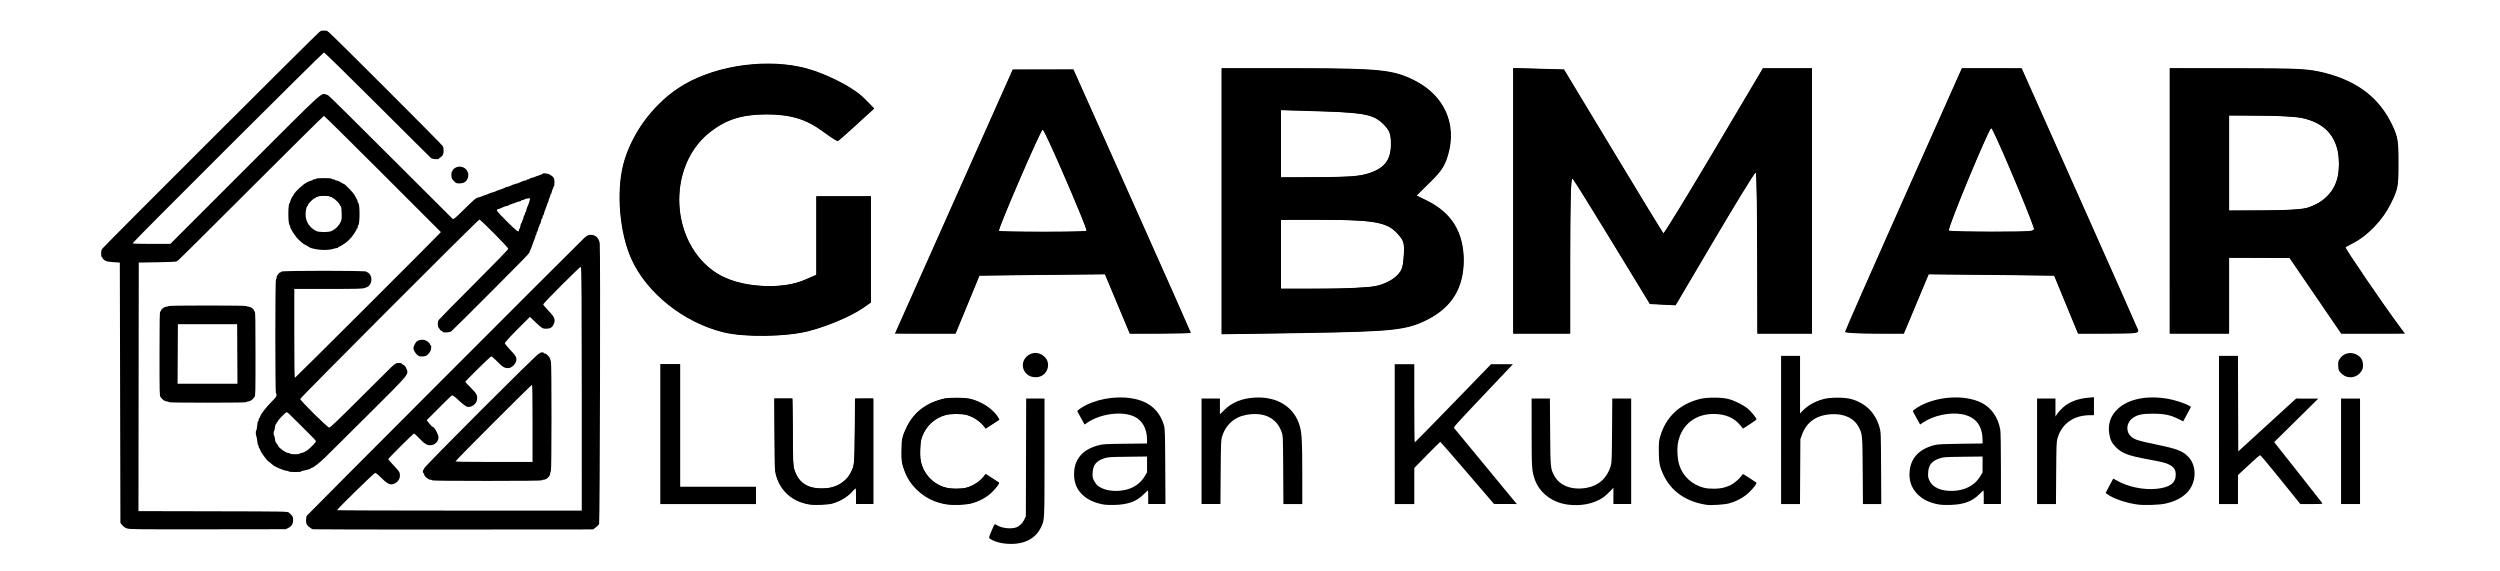 <?xml version="1.0" encoding="UTF-8" standalone="no"?>
<!-- Created with Inkscape (http://www.inkscape.org/) -->

<svg
   width="350"
   height="80"
   viewBox="0 0 92.604 21.167"
   version="1.1"
   id="svg642"
   xmlns="http://www.w3.org/2000/svg"
   xmlns:svg="http://www.w3.org/2000/svg">
  <defs
     id="defs639" />
  <g
     id="layer1">
    <g
       id="g541-1"
       transform="matrix(0.265,0,0,0.265,-23.179,-15.116)">
      <path
         style="fill:#000000;stroke-width:0.331"
         d="M 211.384,27.986 V 9.42 l 3.546,0.094 3.546,0.094 6.875,11.387 c 3.781,6.263 6.939,11.451 7.017,11.529 0.078,0.078 3.24,-5.084 7.028,-11.47 l 6.886,-11.612 h 3.425 3.425 V 27.997 46.551 h -3.81 -3.81 V 35.286 c 0,-6.196 -0.112,-11.257 -0.248,-11.248 -0.137,0.009 -2.709,4.187 -5.715,9.284 l -5.467,9.266 -1.803,-0.089 -1.803,-0.089 -5.234,-8.593 c -2.878,-4.726 -5.385,-8.744 -5.569,-8.929 -0.227,-0.227 -0.336,3.235 -0.336,10.664 v 11 h -3.976 -3.976 z"
         id="path1059"
         transform="translate(87.606,57.131)" />
      <path
         style="fill:#000000;stroke-width:0.331"
         d="m 257.766,46.302 c -10e-4,-0.137 3.671,-8.486 8.162,-18.554 l 8.164,-18.306 4.18,0.004 4.18,0.004 8.016,17.97 c 4.409,9.884 8.115,18.231 8.236,18.55 0.202,0.534 -0.123,0.58 -4.079,0.58 h -4.298 l -1.673,-4.059 -1.673,-4.059 -8.76,-0.088 -8.76,-0.088 -1.738,4.147 -1.738,4.147 h -4.108 c -2.26,0 -4.11,-0.112 -4.111,-0.248 z m 26.372,-14.578 c -1.233,-3.447 -5.727,-13.962 -5.939,-13.897 -0.37,0.112 -6.15,14.069 -5.921,14.298 0.099,0.098 2.854,0.179 6.123,0.179 5.519,0 5.929,-0.041 5.737,-0.58 z"
         id="path1061"
         transform="translate(87.606,57.131)" />
      <path
         style="fill:#000000;stroke-width:0.331"
         d="M 303.16,27.997 V 9.443 h 9.555 c 8.5,0 9.844,0.074 12.17,0.669 4.567,1.168 7.573,3.503 9.377,7.283 0.768,1.609 0.87,2.23 0.87,5.308 2.5e-4,3.271 -0.067,3.622 -1.089,5.698 -1.104,2.242 -3.209,4.453 -5.206,5.47 -0.547,0.278 -1.049,0.554 -1.116,0.613 -0.11,0.097 5.517,8.33 7.511,10.991 l 0.807,1.077 h -4.46 -4.46 l -3.614,-5.286 -3.614,-5.286 -4.224,-0.015 -4.224,-0.015 v 5.301 5.301 h -4.142 -4.142 z m 19.25,0.948 c 2.937,-0.983 4.388,-2.994 4.39,-6.084 0.003,-3.531 -1.68,-5.661 -5.086,-6.436 -0.82,-0.187 -3.466,-0.343 -5.881,-0.348 l -4.39,-0.008 v 6.626 6.626 h 4.92 c 2.798,0 5.406,-0.163 6.047,-0.377 z"
         id="path1063"
         transform="translate(87.606,57.131)" />
      <path
         style="fill:#000000;stroke-width:0.331"
         d="M 170.631,28.038 V 9.443 l 10.685,0.005 c 11.351,0.005 13.29,0.206 16.245,1.686 4.168,2.087 5.981,6.082 4.724,10.408 -0.457,1.572 -0.927,2.294 -2.485,3.819 l -1.922,1.88 1.379,0.67 c 3.498,1.699 5.195,4.422 5.207,8.354 0.012,3.864 -1.632,6.576 -5.043,8.316 -2.892,1.475 -4.846,1.69 -17.112,1.876 l -11.679,0.178 z m 21.553,11.851 c 0.998,-0.214 2.13,-0.744 2.725,-1.276 0.874,-0.781 1.039,-1.19 1.161,-2.88 0.128,-1.763 0.049,-2.081 -0.746,-3.026 -1.421,-1.688 -3.288,-2.06 -10.341,-2.06 H 178.914 v 4.804 4.804 h 5.782 c 3.18,0 6.55,-0.165 7.488,-0.366 z M 191.312,24.089 c 2.134,-0.74 2.971,-1.877 2.971,-4.037 0,-1.291 -0.177,-1.843 -0.809,-2.529 -1.448,-1.57 -2.679,-1.854 -8.844,-2.04 L 178.914,15.31 v 4.687 4.687 l 5.384,-0.015 c 4.188,-0.011 5.746,-0.14 7.014,-0.58 z"
         id="path1065"
         transform="translate(87.606,57.131)" />
      <path
         style="fill:#000000;stroke-width:0.331"
         d="m 125.576,45.143 c 0.346,-0.774 4.054,-9.087 8.239,-18.471 l 7.61,-17.063 h 4.24 4.24 l 8.21,18.353 c 4.515,10.094 8.21,18.406 8.21,18.471 0,0.065 -1.923,0.118 -4.274,0.118 h -4.274 l -1.738,-4.147 -1.738,-4.147 -8.76,0.088 -8.76,0.088 -1.673,4.059 -1.673,4.059 h -4.244 -4.244 z m 26.17,-12.972 c 0,-0.59 -5.884,-14.174 -6.135,-14.164 -0.252,0.011 -6.124,13.591 -6.124,14.164 0,0.073 2.758,0.133 6.129,0.133 3.371,0 6.129,-0.06 6.129,-0.133 z"
         id="path1067"
         transform="translate(87.606,57.131)" />
      <path
         style="fill:#000000;stroke-width:0.331"
         d="M 101.026,46.378 C 95.446,45.023 90.242,40.884 88.096,36.093 86.459,32.441 85.978,26.73 86.982,22.875 88.063,18.728 90.999,14.659 94.67,12.222 99.089,9.289 106.071,8.062 111.656,9.238 c 3.177,0.669 7.415,2.761 9.097,4.491 l 1.311,1.348 -2.438,2.235 c -1.341,1.229 -2.53,2.273 -2.642,2.32 -0.112,0.047 -0.983,-0.5 -1.934,-1.215 -2.428,-1.824 -4.619,-2.508 -8.032,-2.508 -3.435,0 -5.665,0.703 -7.941,2.501 -6.108,4.828 -5.556,15.563 1.013,19.71 3.113,1.965 8.928,2.378 12.327,0.874 l 1.559,-0.689 V 32.82 27.334 h 3.81 3.81 v 7.432 7.432 l -0.973,0.693 c -1.649,1.174 -5.031,2.618 -7.777,3.321 -3.1,0.793 -8.902,0.874 -11.819,0.166 z"
         id="path1069"
         transform="translate(87.606,57.131)" />
      <path
         style="fill:#000000;stroke-width:0.083"
         d="m 92.19,60.591 v -9.774 h 1.367 1.367 v 8.573 8.573 h 5.301 5.301 v 1.201 1.201 h -6.668 -6.668 z"
         id="path1071"
         transform="translate(87.606,57.131)" />
      <path
         style="fill:#000000;stroke-width:0.083"
         d="m 113.064,70.439 c -2.413,-0.365 -4.102,-1.829 -4.742,-4.109 -0.175,-0.625 -0.182,-0.801 -0.209,-5.677 l -0.028,-5.032 h 1.283 1.283 l 0.032,4.659 c 0.028,4.147 0.048,4.713 0.177,5.152 0.521,1.761 1.623,2.623 3.508,2.745 1.978,0.128 3.675,-0.725 4.399,-2.213 0.543,-1.116 0.54,-1.079 0.572,-5.933 l 0.029,-4.411 h 1.279 1.279 v 7.372 7.372 h -1.201 -1.201 v -1.118 c 0,-0.615 -0.028,-1.116 -0.062,-1.114 -0.034,0.002 -0.187,0.161 -0.339,0.352 -0.643,0.807 -1.833,1.537 -2.995,1.837 -0.647,0.167 -2.312,0.231 -3.065,0.117 z"
         id="path1073"
         transform="translate(87.606,57.131)" />
      <path
         style="fill:#000000;stroke-width:0.083"
         d="m 132.153,70.416 c -1.653,-0.271 -2.953,-0.912 -4.127,-2.034 -0.922,-0.881 -1.523,-1.881 -1.931,-3.211 -0.204,-0.666 -0.224,-0.85 -0.228,-2.137 -0.006,-1.696 0.091,-2.149 0.744,-3.479 1.024,-2.086 2.795,-3.406 5.298,-3.949 0.3,-0.065 1.005,-0.105 1.781,-0.1 1.514,0.009 2.175,0.154 3.355,0.732 1.033,0.507 1.994,1.356 2.405,2.127 l 0.117,0.219 -0.971,0.627 -0.971,0.627 -0.159,-0.225 c -0.545,-0.769 -1.587,-1.463 -2.571,-1.714 -0.649,-0.165 -2.097,-0.164 -2.74,0.002 -1.629,0.42 -2.853,1.541 -3.418,3.13 -0.276,0.776 -0.349,2.416 -0.15,3.358 0.386,1.823 1.738,3.224 3.571,3.699 0.657,0.17 2.083,0.171 2.733,5.8e-4 0.996,-0.261 2.032,-0.952 2.574,-1.719 l 0.159,-0.225 0.908,0.579 c 0.5,0.318 0.937,0.607 0.972,0.642 0.108,0.108 -0.467,0.869 -1.099,1.454 -0.704,0.652 -1.751,1.206 -2.77,1.467 -0.852,0.218 -2.553,0.281 -3.482,0.129 z"
         id="path1075"
         transform="translate(87.606,57.131)" />
      <path
         style="fill:#000000;stroke-width:0.083"
         d="m 140.479,75.908 c -0.691,-0.06 -1.455,-0.259 -1.901,-0.496 -0.575,-0.304 -0.566,-0.223 -0.131,-1.273 0.218,-0.528 0.428,-0.959 0.465,-0.959 0.037,0 0.2,0.078 0.361,0.173 0.669,0.395 1.921,0.528 2.626,0.279 0.468,-0.165 0.923,-0.614 1.165,-1.147 l 0.191,-0.423 0.023,-8.221 0.023,-8.221 h 1.282 1.282 l -0.001,8.221 c -0.001,9.057 0.015,8.743 -0.519,9.831 -0.81,1.649 -2.529,2.439 -4.865,2.236 z"
         id="path1077"
         transform="translate(87.606,57.131)" />
      <path
         style="fill:#000000;stroke-width:0.083"
         d="m 131.783,70.293 c -2.939,-0.644 -5.086,-2.735 -5.764,-5.613 -0.107,-0.452 -0.125,-0.856 -0.092,-1.977 0.036,-1.214 0.07,-1.488 0.245,-1.988 0.895,-2.552 2.637,-4.195 5.24,-4.943 0.58,-0.166 0.845,-0.19 2.152,-0.189 1.158,2.58e-4 1.609,0.033 2.019,0.144 0.614,0.167 1.717,0.676 2.229,1.027 0.75,0.515 1.787,1.695 1.621,1.845 -0.039,0.036 -0.455,0.312 -0.923,0.613 l -0.852,0.548 -0.266,-0.301 c -0.146,-0.166 -0.285,-0.325 -0.308,-0.354 -0.023,-0.029 -0.209,-0.188 -0.414,-0.351 -0.461,-0.368 -1.151,-0.721 -1.698,-0.867 -0.564,-0.151 -2.356,-0.145 -2.937,0.009 -1.502,0.4 -2.712,1.505 -3.294,3.009 -0.189,0.488 -0.219,0.709 -0.253,1.841 -0.03,1.011 -0.009,1.401 0.097,1.822 0.197,0.784 0.606,1.539 1.151,2.122 1.148,1.23 2.547,1.695 4.542,1.511 0.871,-0.08 1.644,-0.39 2.35,-0.941 0.332,-0.259 0.891,-0.829 1.002,-1.021 0.008,-0.014 0.428,0.241 0.933,0.567 l 0.919,0.592 -0.135,0.26 c -0.074,0.143 -0.438,0.559 -0.809,0.924 -0.767,0.755 -1.734,1.317 -2.78,1.617 -0.908,0.26 -2.992,0.309 -3.976,0.093 z"
         id="path1148"
         transform="translate(87.606,57.131)" />
      <path
         style="fill:#000000;stroke-width:0.083"
         d="m 143.835,52.484 c -1.084,-0.492 -1.342,-1.862 -0.509,-2.695 0.765,-0.764 1.898,-0.722 2.638,0.098 0.702,0.778 0.45,2.054 -0.505,2.559 -0.454,0.24 -1.144,0.256 -1.624,0.038 z"
         id="path1150"
         transform="translate(87.606,57.131)" />
      <path
         style="fill:#000000;stroke-width:0.083"
         d="m 112.821,70.363 c -2.488,-0.526 -4.277,-2.368 -4.56,-4.696 -0.043,-0.355 -0.091,-2.76 -0.107,-5.346 l -0.029,-4.701 h 1.214 1.214 l 0.054,1.056 c 0.03,0.581 0.054,2.51 0.055,4.286 0.001,3.806 0.048,4.353 0.443,5.209 0.674,1.459 1.935,2.108 3.905,2.011 0.501,-0.025 1.09,-0.102 1.308,-0.172 1.051,-0.335 2.045,-1.137 2.483,-2 0.492,-0.971 0.489,-0.945 0.561,-5.835 0.036,-2.483 0.069,-4.524 0.073,-4.535 0.004,-0.011 0.566,-0.021 1.249,-0.021 h 1.242 v 7.372 7.372 h -1.201 -1.201 v -1.118 c 0,-0.615 -0.023,-1.118 -0.051,-1.118 -0.028,0 -0.365,0.297 -0.748,0.66 -0.741,0.701 -1.619,1.211 -2.514,1.46 -0.545,0.151 -2.848,0.23 -3.39,0.115 z"
         id="path1152"
         transform="translate(87.606,57.131)" />
      <path
         style="fill:#000000;stroke-width:0.083"
         d="m 154.012,70.413 c -1.143,-0.218 -2.063,-0.636 -2.739,-1.244 -0.884,-0.795 -1.278,-1.716 -1.277,-2.988 0.002,-2.066 1.172,-3.448 3.411,-4.028 0.641,-0.166 0.95,-0.184 3.743,-0.217 l 3.044,-0.036 -0.001,-0.511 c -0.004,-1.545 -0.623,-2.682 -1.764,-3.24 -1.674,-0.819 -4.739,-0.425 -6.596,0.849 l -0.368,0.253 -0.491,-0.884 c -0.27,-0.486 -0.507,-0.926 -0.527,-0.977 -0.02,-0.051 0.231,-0.263 0.556,-0.472 1.826,-1.168 4.595,-1.703 6.955,-1.344 2.447,0.373 3.964,1.628 4.608,3.814 0.132,0.447 0.149,1.021 0.175,5.736 l 0.028,5.239 h -1.205 -1.205 v -0.953 c 0,-0.524 -0.017,-0.953 -0.039,-0.953 -0.021,0 -0.291,0.252 -0.601,0.559 -0.995,0.99 -2.169,1.418 -4.041,1.475 -0.698,0.021 -1.285,-0.007 -1.668,-0.08 z m 3,-1.994 c 1.266,-0.242 2.259,-0.919 2.872,-1.957 l 0.311,-0.526 v -1.107 -1.107 l -2.713,0.034 c -2.52,0.032 -2.752,0.047 -3.268,0.217 -1.12,0.368 -1.576,0.935 -1.627,2.023 -0.026,0.564 -0.003,0.699 0.19,1.094 0.121,0.247 0.339,0.551 0.485,0.674 0.804,0.68 2.276,0.937 3.75,0.655 z"
         id="path1154"
         transform="translate(87.606,57.131)" />
      <path
         style="fill:#000000;stroke-width:0.083"
         d="m 167.815,62.993 v -7.372 h 1.284 1.284 v 1.1 1.1 l 0.642,-0.63 c 1.071,-1.052 2.451,-1.606 4.245,-1.706 3.169,-0.176 5.542,1.345 6.291,4.031 0.271,0.97 0.333,2.213 0.334,6.687 l 0.001,4.162 h -1.321 -1.321 l -0.027,-4.742 c -0.027,-4.642 -0.031,-4.754 -0.211,-5.289 -0.67,-1.993 -2.461,-2.879 -4.93,-2.438 -1.701,0.303 -2.916,1.405 -3.432,3.113 -0.118,0.39 -0.141,1.065 -0.167,4.904 l -0.031,4.452 h -1.321 -1.321 z"
         id="path1156"
         transform="translate(87.606,57.131)" />
      <path
         style="fill:#000000;stroke-width:0.083"
         d="m 104.129,46.751 c -2.371,-0.151 -4.288,-0.622 -6.389,-1.569 -4.147,-1.87 -7.65,-5.124 -9.405,-8.737 -1.807,-3.718 -2.348,-9.523 -1.276,-13.662 0.399,-1.538 1.345,-3.601 2.354,-5.134 1.877,-2.851 4.646,-5.295 7.491,-6.613 3.127,-1.449 6.484,-2.158 10.236,-2.162 3.705,-0.005 6.126,0.569 9.615,2.276 1.801,0.882 3.031,1.729 4.235,2.918 l 1.02,1.007 -1.048,0.953 c -1.976,1.796 -3.123,2.827 -3.558,3.199 l -0.436,0.372 -0.318,-0.162 c -0.175,-0.089 -0.784,-0.497 -1.352,-0.905 -1.891,-1.358 -3.068,-1.933 -4.72,-2.303 -2.768,-0.621 -6.435,-0.427 -8.666,0.459 -1.355,0.538 -2.806,1.514 -3.859,2.596 -4.352,4.47 -4.368,12.516 -0.036,17.171 2.155,2.315 5.189,3.443 9.289,3.454 2.344,0.006 3.585,-0.228 5.488,-1.037 l 1.18,-0.502 v -5.497 -5.497 h 3.81 3.81 v 7.393 7.393 l -1.015,0.675 c -1.972,1.312 -5.107,2.655 -7.8,3.34 -2.059,0.524 -5.672,0.764 -8.651,0.574 z"
         id="path1158"
         transform="translate(87.606,57.131)" />
      <path
         style="fill:#000000;stroke-width:0.083"
         d="m 125.075,46.447 c 2.2e-4,-0.034 3.683,-8.318 8.184,-18.409 l 8.184,-18.347 4.22,-0.02 4.22,-0.02 4.672,10.457 c 8.769,19.624 11.701,26.249 11.646,26.304 -0.031,0.031 -1.929,0.068 -4.218,0.084 l -4.162,0.028 -1.125,-2.679 c -0.619,-1.473 -1.398,-3.342 -1.733,-4.152 l -0.608,-1.474 -5.964,0.056 c -3.28,0.031 -7.247,0.079 -8.815,0.107 l -2.851,0.051 -1.663,4.038 -1.663,4.038 h -4.163 c -2.289,0 -4.163,-0.028 -4.162,-0.062 z m 25.291,-14.156 c 1.315,-0.052 1.38,-0.062 1.38,-0.223 0,-0.447 -3.802,-9.404 -5.432,-12.797 -0.389,-0.809 -0.649,-1.259 -0.716,-1.237 -0.135,0.043 -0.608,1.003 -1.742,3.544 -2.1,4.701 -4.369,10.154 -4.369,10.501 0,0.171 0.041,0.18 0.932,0.205 1.93,0.055 8.621,0.06 9.947,0.007 z"
         id="path1160"
         transform="translate(87.606,57.131)" />
      <path
         style="fill:#000000;stroke-width:0.083"
         d="m 92.19,60.591 v -9.774 h 1.367 1.367 v 8.573 8.573 h 5.301 5.301 v 1.201 1.201 h -6.668 -6.668 z"
         id="path1162"
         transform="translate(87.606,57.131)" />
      <path
         style="fill:#000000;stroke-width:0.083"
         d="M 170.631,28.038 V 9.484 l 7.641,0.001 c 12.726,0.002 15.4,0.16 17.784,1.05 3.301,1.233 5.422,3.303 6.262,6.114 0.324,1.082 0.375,2.785 0.122,4.015 -0.224,1.086 -0.614,2.132 -1.035,2.777 -0.179,0.273 -1.044,1.226 -1.924,2.117 -0.879,0.891 -1.599,1.645 -1.599,1.677 0,0.031 0.493,0.304 1.095,0.606 2.428,1.217 3.7,2.405 4.57,4.268 1.42,3.043 1.092,7.158 -0.772,9.672 -1.277,1.723 -3.586,3.157 -6.064,3.767 -2.362,0.582 -4.884,0.714 -17.59,0.921 -4.146,0.068 -7.752,0.123 -8.014,0.123 l -0.476,1.5e-4 z m 17.933,12.176 c 3.384,-0.15 4.101,-0.278 5.443,-0.968 0.87,-0.447 1.623,-1.191 1.834,-1.809 0.183,-0.536 0.33,-2.043 0.286,-2.919 -0.046,-0.9 -0.198,-1.217 -0.98,-2.04 -1.528,-1.608 -3.192,-1.87 -11.904,-1.872 l -4.328,-7.92e-4 v 4.846 4.846 l 3.914,-8.28e-4 c 2.153,-4.14e-4 4.734,-0.037 5.736,-0.082 z m 0.58,-15.654 c 1.829,-0.203 3.345,-0.764 4.13,-1.527 0.69,-0.67 1.043,-1.683 1.046,-2.998 0.003,-1.387 -0.191,-1.889 -1.071,-2.773 -1.449,-1.456 -2.455,-1.629 -11.021,-1.898 -1.435,-0.045 -2.768,-0.082 -2.961,-0.082 l -0.352,-2.05e-4 v 4.733 4.733 l 4.701,-0.047 c 2.585,-0.026 5.073,-0.089 5.529,-0.139 z"
         id="path1164"
         transform="translate(87.606,57.131)" />
      <path
         style="fill:#000000;stroke-width:0.083"
         d="M 211.384,27.985 V 9.461 l 2.257,0.054 c 1.241,0.03 2.835,0.078 3.541,0.106 l 1.284,0.052 2.75,4.564 c 7.919,13.145 11.057,18.288 11.169,18.304 0.165,0.023 4.207,-6.633 10.768,-17.732 l 3.144,-5.319 3.417,-0.003 3.417,-0.003 V 27.997 46.509 h -3.803 -3.803 l -0.045,-10.83 c -0.025,-5.957 -0.069,-11.026 -0.098,-11.265 -0.029,-0.239 -0.082,-0.435 -0.119,-0.435 -0.195,0 -2.859,4.39 -9.442,15.558 l -1.774,3.009 -1.288,-0.058 c -0.708,-0.032 -1.51,-0.081 -1.781,-0.11 l -0.493,-0.052 -1.564,-2.568 c -5.755,-9.451 -8.646,-14.136 -9.066,-14.692 -0.17,-0.224 -0.225,-0.255 -0.28,-0.155 -0.172,0.308 -0.236,3.625 -0.237,12.3 l -0.001,9.298 h -3.976 -3.976 z"
         id="path1166"
         transform="translate(87.606,57.131)" />
      <path
         style="fill:#000000;stroke-width:0.083"
         d="m 194.817,60.591 v -9.774 h 1.367 1.367 v 5.467 c 0,3.007 0.028,5.467 0.063,5.467 0.034,0 2.448,-2.459 5.363,-5.464 l 5.301,-5.464 1.527,-0.002 1.527,-0.002 -0.209,0.228 c -0.115,0.125 -1.989,2.104 -4.164,4.397 -3.557,3.75 -3.943,4.183 -3.837,4.307 0.065,0.076 1.268,1.536 2.675,3.244 1.407,1.708 3.351,4.066 4.321,5.239 l 1.764,2.133 -1.595,-0.006 -1.595,-0.006 -3.727,-4.342 c -2.05,-2.388 -3.751,-4.342 -3.779,-4.343 -0.029,-4.14e-4 -0.858,0.821 -1.843,1.824 l -1.791,1.825 v 2.524 2.524 h -1.367 -1.367 z"
         id="path1168"
         transform="translate(87.606,57.131)" />
      <path
         style="fill:#000000;stroke-width:0.083"
         d="m 218.924,70.433 c -2.179,-0.311 -3.927,-1.69 -4.562,-3.599 -0.38,-1.143 -0.405,-1.538 -0.408,-6.513 l -0.003,-4.701 h 1.278 1.278 l 0.034,4.618 c 0.038,5.089 0.046,5.177 0.572,6.163 0.762,1.429 2.534,2.079 4.597,1.685 1.655,-0.315 2.808,-1.385 3.308,-3.07 0.13,-0.437 0.15,-0.99 0.177,-4.944 l 0.031,-4.452 h 1.321 1.321 v 7.372 7.372 h -1.242 -1.242 V 69.228 68.092 l -0.518,0.541 c -0.285,0.297 -0.697,0.663 -0.916,0.813 -1.315,0.898 -3.142,1.257 -5.024,0.988 z"
         id="path1170"
         transform="translate(87.606,57.131)" />
      <path
         style="fill:#000000;stroke-width:0.083"
         d="m 238.428,70.479 c -2.888,-0.438 -4.944,-1.861 -6.043,-4.181 -0.529,-1.117 -0.654,-1.753 -0.654,-3.347 -7.2e-4,-1.294 0.017,-1.467 0.222,-2.137 0.816,-2.664 2.712,-4.431 5.507,-5.131 1.021,-0.256 3.064,-0.252 4.033,0.007 0.861,0.23 2.024,0.81 2.651,1.322 0.465,0.38 1.242,1.327 1.242,1.514 0,0.046 -0.425,0.358 -0.945,0.692 l -0.945,0.609 -0.318,-0.402 c -0.874,-1.105 -2.131,-1.651 -3.806,-1.651 -2.513,0 -4.394,1.473 -4.924,3.855 -0.207,0.928 -0.136,2.417 0.156,3.316 0.506,1.555 1.75,2.701 3.409,3.141 0.761,0.202 2.173,0.18 2.899,-0.045 0.319,-0.099 0.692,-0.236 0.828,-0.305 0.453,-0.228 1.115,-0.769 1.436,-1.175 l 0.317,-0.401 0.887,0.556 c 0.488,0.306 0.923,0.592 0.968,0.637 0.127,0.127 -0.355,0.782 -1.055,1.436 -0.728,0.68 -1.758,1.231 -2.8,1.498 -0.649,0.166 -2.478,0.281 -3.065,0.192 z"
         id="path1172"
         transform="translate(87.606,57.131)" />
      <path
         style="fill:#000000;stroke-width:0.083"
         d="M 248.823,60.011 V 49.657 h 1.325 1.325 v 4.023 4.023 l 0.393,-0.402 c 0.735,-0.752 1.681,-1.281 2.878,-1.608 0.942,-0.258 2.938,-0.262 3.864,-0.007 2.022,0.555 3.392,1.917 3.975,3.954 0.187,0.652 0.19,0.74 0.218,5.695 l 0.028,5.032 h -1.282 -1.282 l -0.033,-4.618 c -0.036,-5.015 -0.047,-5.14 -0.521,-6.076 -0.665,-1.312 -2.073,-1.979 -3.923,-1.859 -2.045,0.133 -3.404,1.098 -4.049,2.874 l -0.221,0.609 -0.026,4.535 -0.026,4.535 h -1.321 -1.321 z"
         id="path1174"
         transform="translate(87.606,57.131)" />
      <path
         style="fill:#000000;stroke-width:0.083"
         d="m 258.86,46.422 c -0.516,-0.035 -0.961,-0.086 -0.988,-0.113 -0.087,-0.087 2.615,-6.236 11,-25.042 l 5.254,-11.783 h 4.145 4.145 l 3.261,7.31 c 8.373,18.769 13.01,29.228 13.01,29.344 0,0.295 -0.364,0.324 -4.39,0.353 l -3.934,0.028 -1.662,-4.043 -1.662,-4.043 -2.852,-0.051 c -1.569,-0.028 -5.536,-0.076 -8.816,-0.107 l -5.964,-0.056 -0.608,1.474 c -0.334,0.81 -1.113,2.676 -1.729,4.145 l -1.121,2.671 -3.075,-0.012 c -1.691,-0.007 -3.497,-0.041 -4.013,-0.075 z m 25.021,-14.234 c 0.239,-0.076 0.311,-0.142 0.311,-0.287 0,-0.458 -3.299,-8.484 -5.121,-12.46 -0.63,-1.374 -0.813,-1.701 -0.918,-1.637 -0.24,0.148 -2.546,5.463 -4.495,10.359 -1.223,3.072 -1.528,3.994 -1.331,4.028 0.932,0.16 11.049,0.158 11.555,-0.003 z"
         id="path1176"
         transform="translate(87.606,57.131)" />
      <path
         style="fill:#000000;stroke-width:0.083"
         d="M 303.16,27.989 V 9.469 l 8.925,0.039 c 9.424,0.042 10.008,0.063 11.865,0.442 3.497,0.713 6.485,2.321 8.327,4.48 1.35,1.582 2.451,3.727 2.682,5.225 0.119,0.774 0.123,5.437 0.004,6.104 -0.139,0.786 -0.309,1.25 -0.876,2.402 -0.689,1.398 -1.431,2.432 -2.558,3.567 -1.018,1.025 -1.627,1.485 -2.925,2.208 -0.487,0.271 -0.9,0.508 -0.919,0.526 -0.122,0.121 4.965,7.603 7.485,11.008 0.389,0.526 0.707,0.974 0.707,0.997 0,0.022 -1.966,0.04 -4.369,0.038 l -4.369,-0.002 -3.603,-5.294 -3.603,-5.294 -4.245,-0.005 -4.245,-0.005 v 5.301 5.301 h -4.142 -4.142 z m 17.85,1.212 c 1.157,-0.118 1.632,-0.251 2.609,-0.729 0.652,-0.32 0.908,-0.507 1.496,-1.093 0.806,-0.804 1.217,-1.502 1.5,-2.546 0.255,-0.939 0.254,-3.086 -0.002,-4.042 -0.752,-2.814 -2.776,-4.271 -6.39,-4.598 -0.569,-0.052 -2.778,-0.115 -4.908,-0.14 l -3.872,-0.047 v 6.689 6.689 l 4.328,-0.045 c 2.38,-0.025 4.738,-0.087 5.239,-0.138 z"
         id="path1178"
         transform="translate(87.606,57.131)" />
      <path
         style="fill:#000000;stroke-width:0.083"
         d="m 270.803,70.413 c -1.269,-0.242 -2.169,-0.682 -2.908,-1.421 -0.883,-0.883 -1.253,-2.019 -1.091,-3.353 0.22,-1.816 1.435,-3.026 3.543,-3.53 0.433,-0.104 1.201,-0.14 3.595,-0.17 l 3.044,-0.038 -6.7e-4,-0.428 c -0.003,-2.09 -0.978,-3.319 -2.91,-3.67 -1.691,-0.307 -3.998,0.199 -5.451,1.195 l -0.368,0.253 -0.491,-0.884 c -0.27,-0.486 -0.507,-0.926 -0.527,-0.977 -0.02,-0.051 0.231,-0.263 0.556,-0.472 2.536,-1.622 6.626,-1.936 9.074,-0.695 1.365,0.692 2.322,2.088 2.597,3.786 0.054,0.332 0.087,2.419 0.088,5.446 l 6.2e-4,4.908 h -1.201 -1.201 v -0.953 c 0,-0.524 -0.017,-0.953 -0.039,-0.953 -0.021,0 -0.291,0.252 -0.601,0.559 -0.995,0.99 -2.169,1.418 -4.041,1.475 -0.698,0.021 -1.285,-0.007 -1.668,-0.08 z m 3.018,-2.002 c 1.274,-0.261 2.252,-0.929 2.854,-1.948 l 0.311,-0.526 v -1.107 -1.107 l -2.713,0.034 c -2.52,0.032 -2.752,0.047 -3.268,0.217 -1.12,0.368 -1.576,0.935 -1.627,2.023 -0.026,0.564 -0.003,0.699 0.19,1.094 0.253,0.517 0.575,0.818 1.168,1.09 0.782,0.359 2.01,0.451 3.085,0.23 z"
         id="path1180"
         transform="translate(87.606,57.131)" />
      <path
         style="fill:#000000;stroke-width:0.083"
         d="m 284.606,62.993 v -7.372 h 1.284 1.284 v 1.259 1.259 l 0.234,-0.368 c 0.129,-0.203 0.474,-0.589 0.766,-0.859 0.887,-0.819 2.111,-1.29 3.7,-1.422 l 0.683,-0.057 v 1.254 1.254 l -0.518,0.003 c -2.35,0.013 -3.987,1.179 -4.591,3.269 -0.126,0.436 -0.147,1.025 -0.173,4.825 l -0.029,4.328 h -1.321 -1.321 z"
         id="path1182"
         transform="translate(87.606,57.131)" />
      <path
         style="fill:#000000;stroke-width:0.083"
         d="m 298.737,70.448 c -1.634,-0.206 -3.523,-0.85 -4.35,-1.483 l -0.199,-0.152 0.517,-0.984 c 0.284,-0.541 0.528,-0.995 0.541,-1.009 0.013,-0.013 0.224,0.094 0.469,0.238 1.527,0.902 3.821,1.378 5.65,1.174 1.819,-0.203 2.622,-0.806 2.622,-1.968 0,-0.698 -0.256,-1.081 -0.958,-1.433 -0.447,-0.224 -1.039,-0.371 -2.728,-0.679 -2.925,-0.533 -3.782,-0.846 -4.643,-1.697 -0.602,-0.595 -0.842,-1.08 -0.97,-1.955 -0.196,-1.346 0.197,-2.49 1.174,-3.412 1.512,-1.426 4.103,-1.947 7.088,-1.424 0.873,0.153 2.338,0.625 2.828,0.913 l 0.344,0.201 -0.545,1.018 -0.545,1.018 -0.695,-0.349 c -1.09,-0.547 -1.954,-0.725 -3.54,-0.729 -1.511,-0.004 -2.191,0.145 -2.84,0.624 -0.881,0.649 -0.989,1.848 -0.231,2.547 0.487,0.449 0.987,0.613 3.318,1.091 3.034,0.622 3.828,0.913 4.631,1.694 1.322,1.285 1.247,3.753 -0.155,5.126 -0.772,0.755 -1.724,1.222 -3.074,1.507 -0.76,0.16 -2.859,0.23 -3.71,0.123 z"
         id="path1184"
         transform="translate(87.606,57.131)" />
      <path
         style="fill:#000000;stroke-width:0.083"
         d="M 310.035,60.011 V 49.657 h 1.325 1.325 l 0.021,6.675 0.021,6.675 4.042,-3.693 4.042,-3.693 1.55,0.004 1.55,0.004 -3.083,3.041 -3.083,3.041 3.313,4.183 c 1.822,2.301 3.351,4.248 3.397,4.328 0.078,0.136 -0.015,0.145 -1.485,0.145 h -1.568 l -2.753,-3.417 c -1.514,-1.879 -2.802,-3.417 -2.862,-3.417 -0.06,0 -0.782,0.626 -1.604,1.391 l -1.495,1.391 v 2.026 2.026 h -1.325 -1.325 z"
         id="path1186"
         transform="translate(87.606,57.131)" />
      <path
         style="fill:#000000;stroke-width:0.083"
         d="m 327.098,62.993 v -7.372 h 1.325 1.325 v 7.372 7.372 h -1.325 -1.325 z"
         id="path1188"
         transform="translate(87.606,57.131)" />
      <path
         style="fill:#000000;stroke-width:0.083"
         d="m 327.596,52.452 c -0.201,-0.103 -0.478,-0.329 -0.617,-0.503 -0.218,-0.275 -0.256,-0.396 -0.28,-0.911 -0.025,-0.542 -0.006,-0.628 0.217,-0.976 0.494,-0.77 1.478,-1.024 2.328,-0.601 0.622,0.31 0.918,0.789 0.918,1.486 0,0.442 -0.037,0.568 -0.269,0.911 -0.51,0.755 -1.488,1.007 -2.297,0.594 z"
         id="path1190"
         transform="translate(87.606,57.131)" />
      <path
         style="fill:#000000;stroke-width:0.117"
         d="m 43.61,73.893 c -0.143,-0.028 -0.419,-0.2 -0.615,-0.383 -0.292,-0.272 -0.355,-0.424 -0.354,-0.842 9.87e-4,-0.28 0.046,-0.58 0.101,-0.666 0.108,-0.17 37.944,-38.053 38.756,-38.803 0.408,-0.377 0.58,-0.458 0.975,-0.458 0.644,0 1.115,0.457 1.219,1.182 0.108,0.757 0.022,39.022 -0.089,39.243 -0.051,0.103 -0.262,0.314 -0.469,0.469 L 82.759,73.915 63.314,73.929 C 52.619,73.937 43.752,73.921 43.61,73.893 Z M 81.178,54.236 c 0,-11.881 -0.037,-17.044 -0.124,-17.044 -0.155,0 -5.265,5.11 -5.265,5.266 0,0.063 0.341,0.469 0.757,0.902 0.84,0.874 0.979,1.225 0.724,1.835 -0.208,0.498 -0.49,0.666 -1.121,0.666 -0.429,0 -0.561,-0.081 -1.347,-0.828 l -0.871,-0.828 -1.773,1.766 c -0.975,0.971 -1.756,1.839 -1.735,1.929 0.021,0.09 0.393,0.537 0.828,0.995 0.675,0.711 0.791,0.893 0.791,1.253 0,0.566 -0.625,1.218 -1.167,1.218 -0.513,0 -0.78,-0.165 -1.543,-0.956 -0.363,-0.376 -0.723,-0.684 -0.8,-0.684 -0.123,0 -3.635,3.445 -3.635,3.565 0,0.026 0.369,0.418 0.82,0.87 0.789,0.791 0.885,0.977 0.824,1.598 -0.059,0.602 -0.771,1.135 -1.364,1.022 -0.158,-0.03 -0.681,-0.423 -1.163,-0.873 -0.778,-0.726 -0.899,-0.801 -1.077,-0.659 -0.11,0.088 -0.928,0.888 -1.818,1.778 l -1.617,1.619 0.365,0.461 c 0.201,0.253 0.411,0.461 0.467,0.461 0.233,0 0.816,1.047 0.816,1.465 0,0.614 -0.516,1.112 -1.153,1.112 -0.505,0 -0.786,-0.187 -1.692,-1.125 -0.271,-0.281 -0.53,-0.512 -0.574,-0.513 -0.1,-0.002 -3.609,3.485 -3.609,3.587 0,0.041 0.369,0.462 0.82,0.937 0.718,0.756 0.82,0.918 0.82,1.305 0,0.523 -0.233,0.896 -0.719,1.147 -0.56,0.29 -0.992,0.119 -1.828,-0.726 -0.407,-0.411 -0.816,-0.747 -0.91,-0.747 -0.151,0 -5.33,5.065 -5.33,5.213 0,0.032 7.696,0.059 17.102,0.059 h 17.102 z"
         id="path1192"
         transform="translate(87.606,57.131)" />
      <path
         style="fill:#000000;stroke-width:0.083"
         d="m 60.259,67.051 c -0.028,-0.046 -0.125,-0.083 -0.215,-0.083 -0.324,0 -0.895,-0.486 -0.901,-0.766 -0.002,-0.08 -0.04,-0.145 -0.086,-0.145 -0.046,0 -0.083,-0.112 -0.083,-0.248 0,-0.137 0.037,-0.248 0.083,-0.248 0.046,0 0.083,-0.077 0.083,-0.171 0,-0.239 15.826,-16.064 16.064,-16.064 0.094,0 0.171,-0.037 0.171,-0.083 0,-0.046 0.112,-0.083 0.248,-0.083 0.137,0 0.248,0.037 0.248,0.083 0,0.046 0.067,0.083 0.15,0.083 0.206,0 0.671,0.471 0.726,0.736 0.025,0.119 0.08,0.282 0.123,0.361 0.109,0.202 0.105,15.278 -0.005,15.345 -0.046,0.028 -0.083,0.139 -0.083,0.247 0,0.446 -0.509,0.954 -0.954,0.954 -0.108,0 -0.219,0.037 -0.247,0.083 -0.034,0.054 -2.677,0.083 -7.662,0.083 -4.984,0 -7.628,-0.029 -7.662,-0.083 z m 14.04,-7.952 c 0,-3.884 -0.026,-5.384 -0.092,-5.384 -0.118,0 -10.676,10.56 -10.676,10.679 0,0.063 1.588,0.089 5.384,0.089 h 5.384 z"
         id="path1194"
         transform="translate(87.606,57.131)" />
      <path
         style="fill:#000000;stroke-width:0.083"
         d="m 17.609,73.775 c -0.274,-0.094 -0.49,-0.243 -0.663,-0.457 l -0.256,-0.318 -0.041,-18.194 -0.041,-18.194 -0.87,-0.052 c -0.485,-0.029 -0.965,-0.104 -1.085,-0.168 -0.267,-0.143 -0.489,-0.36 -0.489,-0.478 0,-0.049 -0.037,-0.089 -0.083,-0.089 -0.046,0 -0.083,-0.211 -0.083,-0.468 0,-0.365 0.043,-0.525 0.196,-0.725 0.367,-0.479 30.225,-30.282 30.338,-30.282 0.062,0 0.113,-0.037 0.113,-0.083 0,-0.046 0.221,-0.083 0.497,-0.083 0.273,0 0.497,0.035 0.497,0.077 0,0.042 0.068,0.099 0.152,0.125 0.186,0.059 15.807,15.668 15.964,15.952 0.148,0.268 0.149,0.94 0.002,1.226 -0.064,0.125 -0.214,0.278 -0.331,0.341 -0.118,0.063 -0.214,0.146 -0.214,0.183 0,0.137 -0.902,0.074 -1.093,-0.076 -0.101,-0.08 -3.479,-3.434 -7.507,-7.455 -4.37,-4.361 -7.385,-7.31 -7.475,-7.31 -0.154,0 -26.748,26.522 -26.748,26.675 0,0.049 1.019,0.079 2.64,0.079 H 23.668 L 34.057,23.615 c 11.384,-11.382 10.636,-10.696 11.417,-10.486 0.182,0.049 0.331,0.125 0.331,0.169 0,0.044 0.04,0.08 0.088,0.08 0.048,0 3.918,3.83 8.6,8.511 4.682,4.681 8.571,8.559 8.644,8.619 0.115,0.094 0.312,-0.069 1.504,-1.242 1.585,-1.56 1.729,-1.68 2.12,-1.763 0.159,-0.034 0.327,-0.088 0.373,-0.12 0.046,-0.032 0.306,-0.13 0.58,-0.218 0.273,-0.088 0.516,-0.183 0.538,-0.212 0.023,-0.029 0.171,-0.08 0.329,-0.114 0.158,-0.034 0.344,-0.089 0.414,-0.122 0.07,-0.033 0.202,-0.095 0.293,-0.138 0.091,-0.043 0.399,-0.152 0.683,-0.241 0.285,-0.089 0.518,-0.19 0.518,-0.224 0,-0.034 0.078,-0.062 0.174,-0.062 0.154,0 0.54,-0.139 0.906,-0.328 0.07,-0.036 0.255,-0.093 0.411,-0.128 0.156,-0.034 0.342,-0.092 0.411,-0.128 0.366,-0.188 0.751,-0.328 0.906,-0.328 0.096,0 0.174,-0.037 0.174,-0.083 0,-0.046 0.093,-0.083 0.207,-0.083 0.114,0 0.207,-0.033 0.207,-0.074 0,-0.04 0.14,-0.1 0.311,-0.132 0.171,-0.032 0.348,-0.086 0.393,-0.121 0.046,-0.035 0.315,-0.134 0.6,-0.22 0.284,-0.087 0.517,-0.186 0.518,-0.22 0.002,-0.153 0.761,-0.055 1.058,0.136 0.513,0.329 0.599,0.486 0.599,1.086 0,0.303 -0.036,0.537 -0.083,0.537 -0.046,0 -0.083,0.072 -0.083,0.161 0,0.088 -0.034,0.182 -0.076,0.208 -0.042,0.026 -0.101,0.196 -0.132,0.378 -0.031,0.182 -0.09,0.331 -0.131,0.331 -0.042,0 -0.076,0.07 -0.076,0.156 0,0.086 -0.056,0.263 -0.124,0.393 -0.068,0.13 -0.124,0.295 -0.124,0.366 -2.48e-4,0.071 -0.03,0.164 -0.066,0.207 -0.036,0.043 -0.136,0.302 -0.222,0.576 -0.086,0.273 -0.184,0.534 -0.217,0.58 -0.033,0.046 -0.086,0.223 -0.118,0.393 -0.032,0.171 -0.091,0.311 -0.132,0.311 -0.04,0 -0.074,0.093 -0.074,0.207 0,0.114 -0.035,0.207 -0.078,0.207 -0.043,0 -0.103,0.168 -0.134,0.373 -0.031,0.205 -0.089,0.373 -0.129,0.373 -0.04,0 -0.073,0.072 -0.073,0.161 0,0.088 -0.034,0.182 -0.076,0.208 -0.042,0.026 -0.101,0.196 -0.132,0.378 -0.031,0.182 -0.09,0.331 -0.131,0.331 -0.042,0 -0.076,0.091 -0.076,0.202 0,0.111 -0.037,0.225 -0.083,0.253 -0.046,0.028 -0.083,0.109 -0.083,0.179 0,0.07 -0.052,0.245 -0.116,0.389 -0.064,0.144 -0.18,0.447 -0.257,0.675 -0.077,0.228 -0.171,0.489 -0.208,0.58 -0.286,0.7 -0.369,0.87 -0.428,0.87 -0.037,0 -0.067,0.04 -0.067,0.089 0,0.084 -10.266,10.376 -10.687,10.713 -0.236,0.189 -1.163,0.241 -1.221,0.069 -0.019,-0.057 -0.071,-0.103 -0.116,-0.103 -0.1,0 -0.234,-0.136 -0.423,-0.432 -0.184,-0.287 -0.185,-0.837 -0.002,-1.116 0.078,-0.119 2.296,-2.37 4.928,-5.002 3.032,-3.032 4.787,-4.844 4.787,-4.946 0,-0.187 -3.848,-4.076 -4.033,-4.076 -0.179,0 -25.04,24.892 -25.04,25.071 8.42e-4,0.236 3.813,4.002 4.051,4.002 0.144,0 1.293,-1.099 4.528,-4.328 4.648,-4.639 4.54,-4.535 4.67,-4.535 0.047,0 0.086,-0.037 0.086,-0.083 0,-0.046 0.186,-0.083 0.414,-0.083 0.228,0 0.414,0.029 0.414,0.064 0,0.035 0.124,0.131 0.275,0.212 0.204,0.11 0.314,0.256 0.424,0.561 0.287,0.798 0.474,0.575 -5.289,6.313 -2.829,2.816 -5.571,5.538 -6.095,6.049 -0.85,0.828 -1.677,1.462 -1.906,1.462 -0.045,0 -0.082,0.029 -0.082,0.064 0,0.065 -0.572,0.24 -1.057,0.323 -0.148,0.025 -0.29,0.079 -0.316,0.12 -0.063,0.102 -1.67,0.094 -1.734,-0.009 -0.028,-0.046 -0.133,-0.083 -0.233,-0.084 -0.364,-0.002 -1.683,-0.547 -1.949,-0.805 -0.061,-0.059 -0.247,-0.209 -0.414,-0.334 -0.405,-0.303 -0.409,-0.307 -0.904,-0.972 -0.237,-0.319 -0.454,-0.682 -0.481,-0.808 -0.028,-0.125 -0.084,-0.228 -0.126,-0.228 -0.042,0 -0.076,-0.093 -0.076,-0.207 0,-0.114 -0.034,-0.207 -0.076,-0.207 -0.042,0 -0.1,-0.252 -0.128,-0.559 -0.029,-0.308 -0.087,-0.624 -0.131,-0.703 -0.098,-0.179 -0.104,-0.783 -0.008,-0.843 0.039,-0.024 0.093,-0.315 0.121,-0.646 0.028,-0.331 0.089,-0.615 0.136,-0.631 0.047,-0.016 0.086,-0.119 0.086,-0.229 0,-0.11 0.034,-0.2 0.076,-0.2 0.042,0 0.099,-0.103 0.126,-0.228 0.072,-0.326 0.803,-1.272 1.599,-2.068 0.548,-0.548 0.683,-0.732 0.683,-0.928 0,-0.135 -0.037,-0.268 -0.083,-0.296 -0.114,-0.071 -0.114,-15.75 0,-15.821 0.046,-0.028 0.083,-0.158 0.083,-0.288 0,-0.255 0.355,-0.747 0.539,-0.747 0.06,0 0.126,-0.047 0.144,-0.104 0.051,-0.152 11.836,-0.152 11.886,0 0.019,0.057 0.085,0.104 0.148,0.104 0.062,0 0.208,0.125 0.324,0.277 0.363,0.476 0.262,1.319 -0.202,1.686 -0.069,0.055 -0.3,0.157 -0.514,0.228 -0.333,0.11 -1.063,0.129 -5.115,0.129 h -4.726 v 6.212 c 0,4.203 0.028,6.212 0.085,6.212 0.071,0 19.772,-19.655 20.241,-20.194 l 0.157,-0.18 -8.118,-8.119 c -4.465,-4.465 -8.167,-8.119 -8.226,-8.119 -0.059,0 -4.645,4.537 -10.191,10.082 -5.546,5.545 -10.133,10.098 -10.195,10.118 -0.061,0.02 -0.138,0.077 -0.171,0.127 -0.04,0.062 -0.911,0.105 -2.692,0.133 l -2.633,0.041 -0.021,17.372 -0.021,17.372 10.416,0.023 c 10.279,0.022 10.419,0.025 10.612,0.188 0.504,0.427 0.591,0.578 0.591,1.025 0,0.544 -0.201,0.88 -0.663,1.109 l -0.373,0.185 -10.892,0.015 c -10.001,0.013 -10.925,0.003 -11.299,-0.124 z M 41.747,63.324 c 0,-0.046 0.078,-0.083 0.174,-0.083 0.215,0 0.712,-0.23 0.978,-0.454 0.632,-0.53 1.164,-1.114 1.12,-1.23 -0.027,-0.07 -0.514,-0.586 -1.083,-1.147 -0.569,-0.561 -1.079,-1.069 -1.132,-1.128 -0.054,-0.059 -0.146,-0.152 -0.204,-0.207 -0.059,-0.055 -0.162,-0.155 -0.23,-0.224 -1.036,-1.045 -1.339,-1.325 -1.433,-1.325 -0.15,-3.25e-4 -1.255,1.132 -1.255,1.287 0,0.067 -0.037,0.121 -0.083,0.121 -0.046,0 -0.083,0.053 -0.083,0.117 0,0.065 -0.042,0.131 -0.093,0.148 -0.051,0.017 -0.112,0.226 -0.135,0.464 -0.023,0.238 -0.074,0.453 -0.114,0.478 -0.04,0.025 -0.072,0.171 -0.072,0.325 0,0.154 0.032,0.3 0.072,0.325 0.04,0.025 0.091,0.239 0.114,0.478 0.023,0.238 0.084,0.447 0.135,0.464 0.051,0.017 0.093,0.084 0.093,0.148 0,0.065 0.037,0.117 0.083,0.117 0.046,0 0.083,0.052 0.083,0.115 0,0.296 1.12,1.127 1.519,1.127 0.121,0 0.221,0.037 0.221,0.083 0,0.048 0.276,0.083 0.663,0.083 0.387,0 0.663,-0.035 0.663,-0.083 z M 72.394,32.102 c 0,-0.088 0.035,-0.182 0.078,-0.209 0.043,-0.027 0.103,-0.215 0.134,-0.419 0.031,-0.204 0.089,-0.371 0.129,-0.371 0.04,0 0.073,-0.052 0.073,-0.115 0,-0.063 0.056,-0.222 0.124,-0.352 0.068,-0.13 0.124,-0.321 0.124,-0.424 2.48e-4,-0.103 0.038,-0.186 0.083,-0.186 0.046,0 0.083,-0.093 0.083,-0.207 0,-0.114 0.033,-0.207 0.074,-0.207 0.04,0 0.099,-0.135 0.13,-0.3 0.031,-0.165 0.087,-0.361 0.124,-0.435 0.218,-0.435 0.446,-1.17 0.382,-1.234 -0.061,-0.061 -0.792,0.083 -0.792,0.156 0,0.04 -0.093,0.073 -0.207,0.073 -0.114,0 -0.207,0.033 -0.207,0.074 0,0.04 -0.14,0.1 -0.311,0.132 -0.171,0.032 -0.348,0.085 -0.393,0.118 -0.046,0.033 -0.316,0.132 -0.601,0.22 -0.285,0.088 -0.518,0.188 -0.518,0.222 0,0.034 -0.078,0.062 -0.174,0.062 -0.159,0 -0.56,0.147 -0.923,0.338 -0.079,0.042 -0.196,0.076 -0.259,0.076 -0.063,0 -0.161,0.056 -0.218,0.124 -0.087,0.104 0.124,0.352 1.336,1.571 1.379,1.387 1.729,1.649 1.729,1.292 z"
         id="path1196"
         transform="translate(87.606,57.131)" />
      <path
         style="fill:#000000;stroke-width:0.083"
         d="m 58.173,49.512 c -0.283,-0.256 -0.523,-0.677 -0.523,-0.918 0,-0.211 0.206,-0.672 0.403,-0.902 0.187,-0.218 0.683,-0.342 1.091,-0.271 0.311,0.054 0.825,0.449 0.825,0.634 0,0.061 0.037,0.111 0.083,0.111 0.158,0 0.089,0.67 -0.097,0.94 -0.341,0.495 -0.566,0.628 -1.068,0.631 -0.389,0.003 -0.501,-0.033 -0.714,-0.225 z"
         id="path1198"
         transform="translate(87.606,57.131)" />
      <path
         style="fill:#000000;stroke-width:0.083"
         d="m 23.441,56.118 c 0,-0.046 -0.095,-0.083 -0.21,-0.083 -0.218,0 -0.613,-0.211 -0.724,-0.387 -0.035,-0.056 -0.128,-0.166 -0.207,-0.245 -0.133,-0.133 -0.143,-0.562 -0.143,-6.023 0,-4.63 0.022,-5.887 0.104,-5.915 0.057,-0.019 0.104,-0.084 0.104,-0.144 0,-0.184 0.492,-0.539 0.747,-0.539 0.13,0 0.26,-0.037 0.288,-0.083 0.033,-0.054 1.946,-0.083 5.467,-0.083 3.521,0 5.434,0.029 5.467,0.083 0.028,0.046 0.158,0.083 0.288,0.083 0.255,0 0.747,0.355 0.747,0.539 0,0.06 0.047,0.126 0.104,0.144 0.082,0.027 0.104,1.284 0.104,5.915 0,5.461 -0.01,5.89 -0.143,6.023 -0.079,0.079 -0.172,0.189 -0.207,0.245 -0.111,0.176 -0.506,0.387 -0.724,0.387 -0.115,0 -0.21,0.037 -0.21,0.083 0,0.054 -1.864,0.083 -5.425,0.083 -3.562,0 -5.425,-0.028 -5.425,-0.083 z m 9.588,-6.73 -0.021,-4.162 h -4.142 -4.142 l -0.021,4.162 -0.021,4.162 h 4.184 4.184 z"
         id="path1200"
         transform="translate(87.606,57.131)" />
      <path
         style="fill:#000000;stroke-width:0.083"
         d="m 44.563,34.818 c -0.544,-0.054 -1.332,-0.23 -1.408,-0.315 -0.041,-0.045 -0.402,-0.253 -0.773,-0.446 -0.103,-0.053 -0.286,-0.19 -0.407,-0.304 -0.121,-0.114 -0.268,-0.248 -0.328,-0.298 -0.408,-0.346 -1.226,-1.573 -1.226,-1.84 0,-0.081 -0.037,-0.185 -0.082,-0.23 -0.239,-0.239 -0.233,-2.998 0.006,-3.085 0.042,-0.015 0.077,-0.096 0.077,-0.18 0,-0.135 0.223,-0.637 0.331,-0.745 0.023,-0.023 0.096,-0.146 0.162,-0.275 0.224,-0.433 1.283,-1.412 1.835,-1.695 0.291,-0.149 0.595,-0.27 0.675,-0.269 0.08,0.001 0.145,-0.035 0.145,-0.08 0,-0.046 0.112,-0.083 0.248,-0.083 0.137,0 0.248,-0.037 0.248,-0.083 0,-0.051 0.414,-0.083 1.077,-0.083 0.663,0 1.077,0.032 1.077,0.083 0,0.046 0.091,0.083 0.202,0.083 0.111,0 0.225,0.037 0.253,0.083 0.028,0.046 0.129,0.083 0.224,0.083 0.095,0 0.354,0.112 0.576,0.248 0.222,0.137 0.436,0.248 0.474,0.248 0.115,0 1.295,1.218 1.422,1.468 0.064,0.126 0.202,0.369 0.305,0.539 0.104,0.17 0.188,0.381 0.188,0.469 0,0.088 0.035,0.173 0.079,0.188 0.227,0.079 0.233,2.856 0.007,3.081 -0.047,0.047 -0.085,0.171 -0.085,0.276 0,0.105 -0.037,0.191 -0.083,0.191 -0.046,0 -0.083,0.043 -0.083,0.096 0,0.192 -0.727,1.228 -1.06,1.511 -0.059,0.05 -0.19,0.167 -0.29,0.259 -0.226,0.208 -1.026,0.702 -1.136,0.702 -0.045,0 -0.082,0.037 -0.082,0.083 0,0.046 -0.073,0.083 -0.163,0.083 -0.09,0 -0.322,0.052 -0.518,0.116 -0.438,0.144 -1.176,0.191 -1.887,0.12 z m 1.644,-2.616 c 0.583,-0.276 1.004,-0.7 1.286,-1.296 0.126,-0.267 0.147,-0.476 0.121,-1.236 -0.021,-0.626 -0.063,-0.926 -0.133,-0.949 -0.056,-0.019 -0.102,-0.07 -0.102,-0.113 0,-0.179 -0.78,-0.984 -0.953,-0.984 -0.068,0 -0.124,-0.037 -0.124,-0.083 0,-0.046 -0.072,-0.083 -0.161,-0.083 -0.088,0 -0.184,-0.037 -0.212,-0.083 -0.067,-0.108 -1.507,-0.108 -1.574,0 -0.028,0.046 -0.124,0.083 -0.212,0.083 -0.088,0 -0.161,0.037 -0.161,0.083 0,0.046 -0.058,0.083 -0.128,0.083 -0.167,0 -0.949,0.782 -0.949,0.949 0,0.071 -0.028,0.128 -0.063,0.128 -0.12,0 -0.269,0.663 -0.269,1.197 0,0.98 0.565,1.852 1.491,2.302 0.409,0.199 1.722,0.2 2.141,0.002 z"
         id="path1202"
         transform="translate(87.606,57.131)" />
      <path
         style="fill:#000000;stroke-width:0.083"
         d="m 63.556,25.447 c -0.055,-0.055 -0.148,-0.142 -0.207,-0.194 -0.314,-0.273 -0.397,-0.462 -0.397,-0.902 0,-0.25 0.037,-0.455 0.083,-0.455 0.046,0 0.083,-0.049 0.083,-0.11 0,-0.18 0.377,-0.479 0.696,-0.551 0.928,-0.209 1.71,0.578 1.46,1.468 -0.102,0.363 -0.208,0.508 -0.517,0.705 -0.262,0.168 -1.046,0.192 -1.2,0.037 z"
         id="path1204"
         transform="translate(87.606,57.131)" />
    </g>
  </g>
</svg>
